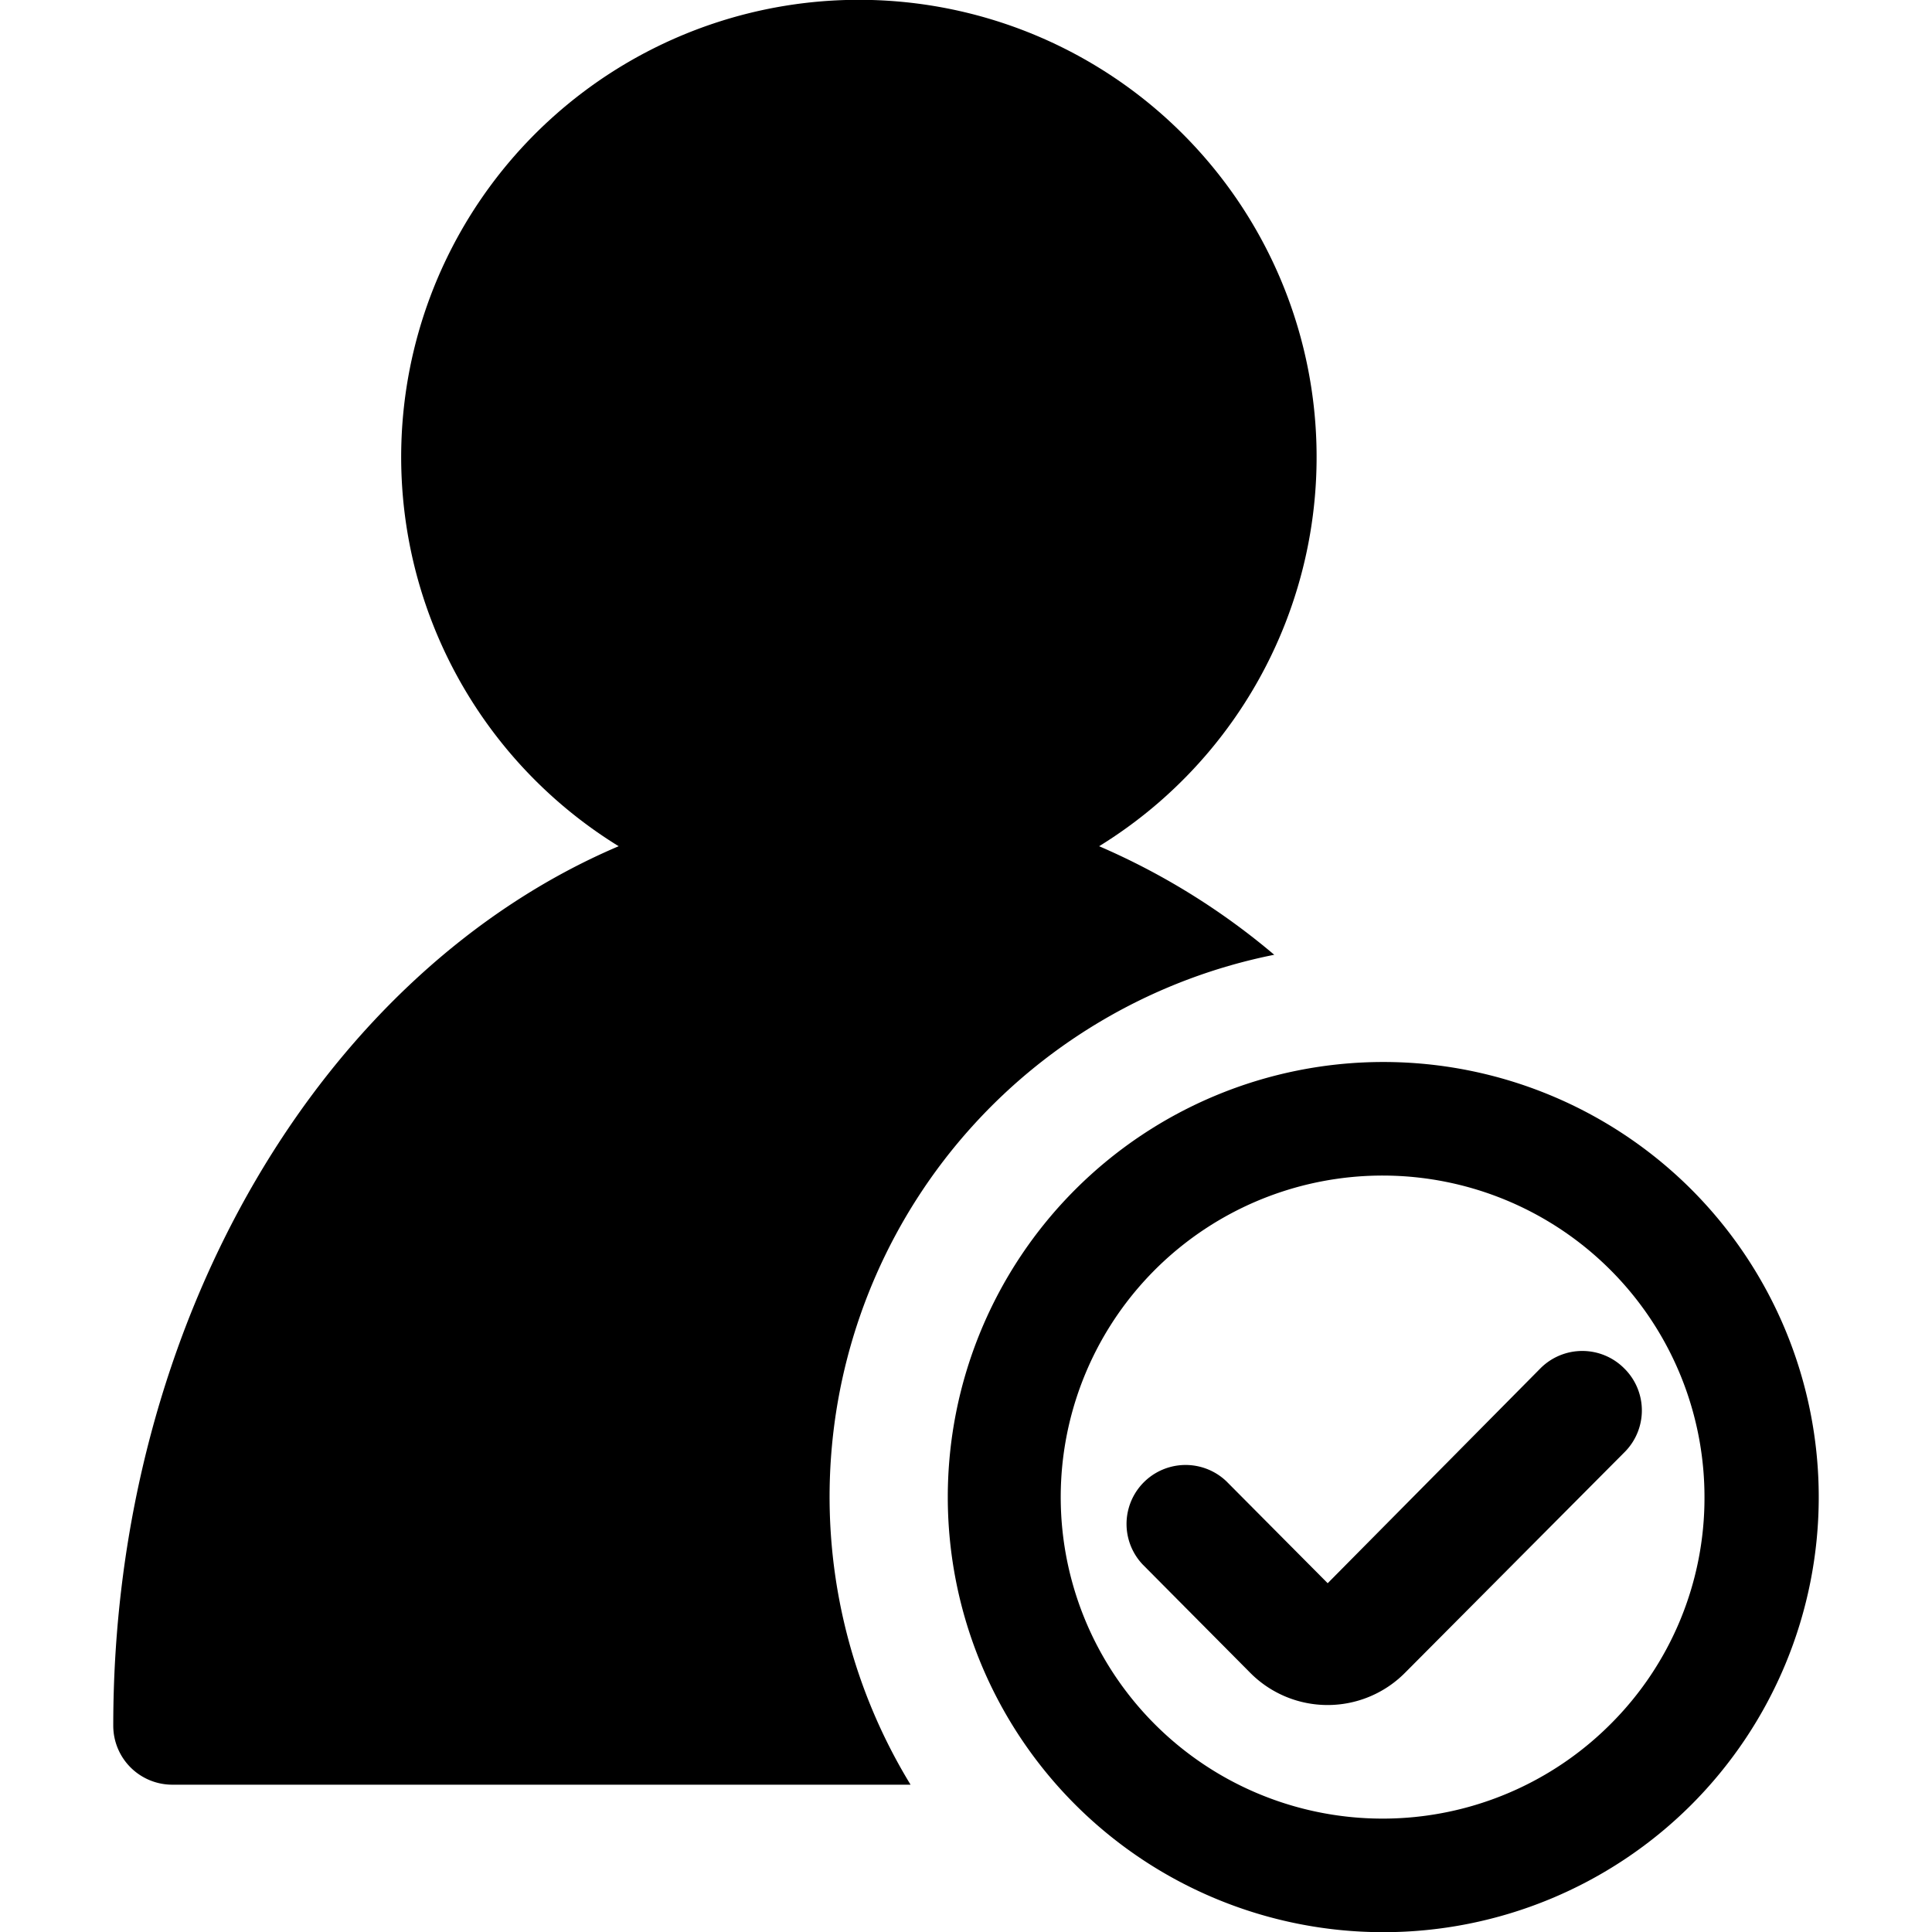 <svg viewBox="0 0 1024 1024" version="1.1" xmlns="http://www.w3.org/2000/svg">
  <g class="fore">
    <path d="m675.369,506.048a370.706,370.302 0 0 0 -92.813,-57.535a242.598,242.334 0 1 0 -254.65,0c-155.576,66.212 -267.875,250.073 -267.875,466.141a31.303,31.269 0 0 0 31.303,31.269l391.287,0a293.309,292.99 0 0 1 192.748,-439.875z"></path>
    <path d="m896.368,630.342a230.86,230.608 0 1 0 0,326.291a231.094,230.843 0 0 0 0,-326.291zm-42.807,283.531a170.601,170.416 0 1 1 49.85,-120.385a169.427,169.243 0 0 1 -49.85,120.385z"></path>
    <path d="m860.761,725.165a31.303,31.269 0 0 0 -44.215,0l-112.847,113.975l-53.685,-54.017a31.303,31.269 0 0 0 -44.372,44.089l57.05,57.457a57.754,57.691 0 0 0 81.936,0l116.682,-117.258a31.303,31.269 0 0 0 -0.548,-44.246z"></path>
  </g>
</svg>